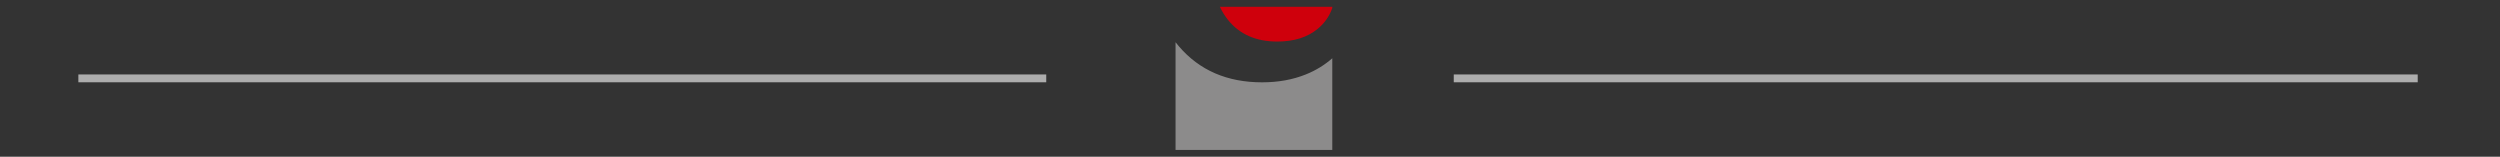 <?xml version="1.0" encoding="UTF-8"?>
<svg id="SVGDoc" width="319" height="20" xmlns="http://www.w3.org/2000/svg" version="1.1" xmlns:xlink="http://www.w3.org/1999/xlink" xmlns:avocode="https://avocode.com/" viewBox="0 0 319 20"><rect x="0" y="0" width="319" height="20" fill="#333333" stroke="none"/><defs></defs><desc>Generated with Avocode.</desc><g><g opacity="0.6"><title>Linha 110</title><path d="M308.5,10h-123" fill-opacity="0" fill="#ffffff" stroke-dashoffset="0" stroke-linejoin="miter" stroke-linecap="butt" stroke-opacity="1" stroke="#ffffff" stroke-miterlimit="20" stroke-width="1"></path></g><g opacity="0.6"><title>Linha 111</title><path d="M133.5,10h-123.5" fill-opacity="0" fill="#ffffff" stroke-dashoffset="0" stroke-linejoin="miter" stroke-linecap="butt" stroke-opacity="1" stroke="#ffffff" stroke-miterlimit="20" stroke-width="1"></path></g><g><title>Grupo 10338</title><g><title>Caminho 25463</title><path d="M170,7.434v0v11.695v0h-20v0v-13.742c0.14,0.182 0.286,0.36 0.437,0.535c2.621,3.056 6.158,4.583 10.608,4.583c2.055,0 3.921,-0.338 5.599,-1.016c1.251,-0.504 2.37,-1.19 3.357,-2.055" fill="#8c8b8b" fill-opacity="1"></path></g><g><title>Caminho 25464</title><path d="M155.655,0.871v0h14.345v0v0.147c-0.369,1.059 -0.993,1.95 -1.868,2.668c-1.315,1.079 -3.032,1.616 -5.151,1.616c-2.709,0 -4.795,-0.915 -6.277,-2.749c-0.405,-0.503 -0.756,-1.064 -1.049,-1.682" fill="#cf000c" fill-opacity="1"></path></g></g></g></svg>